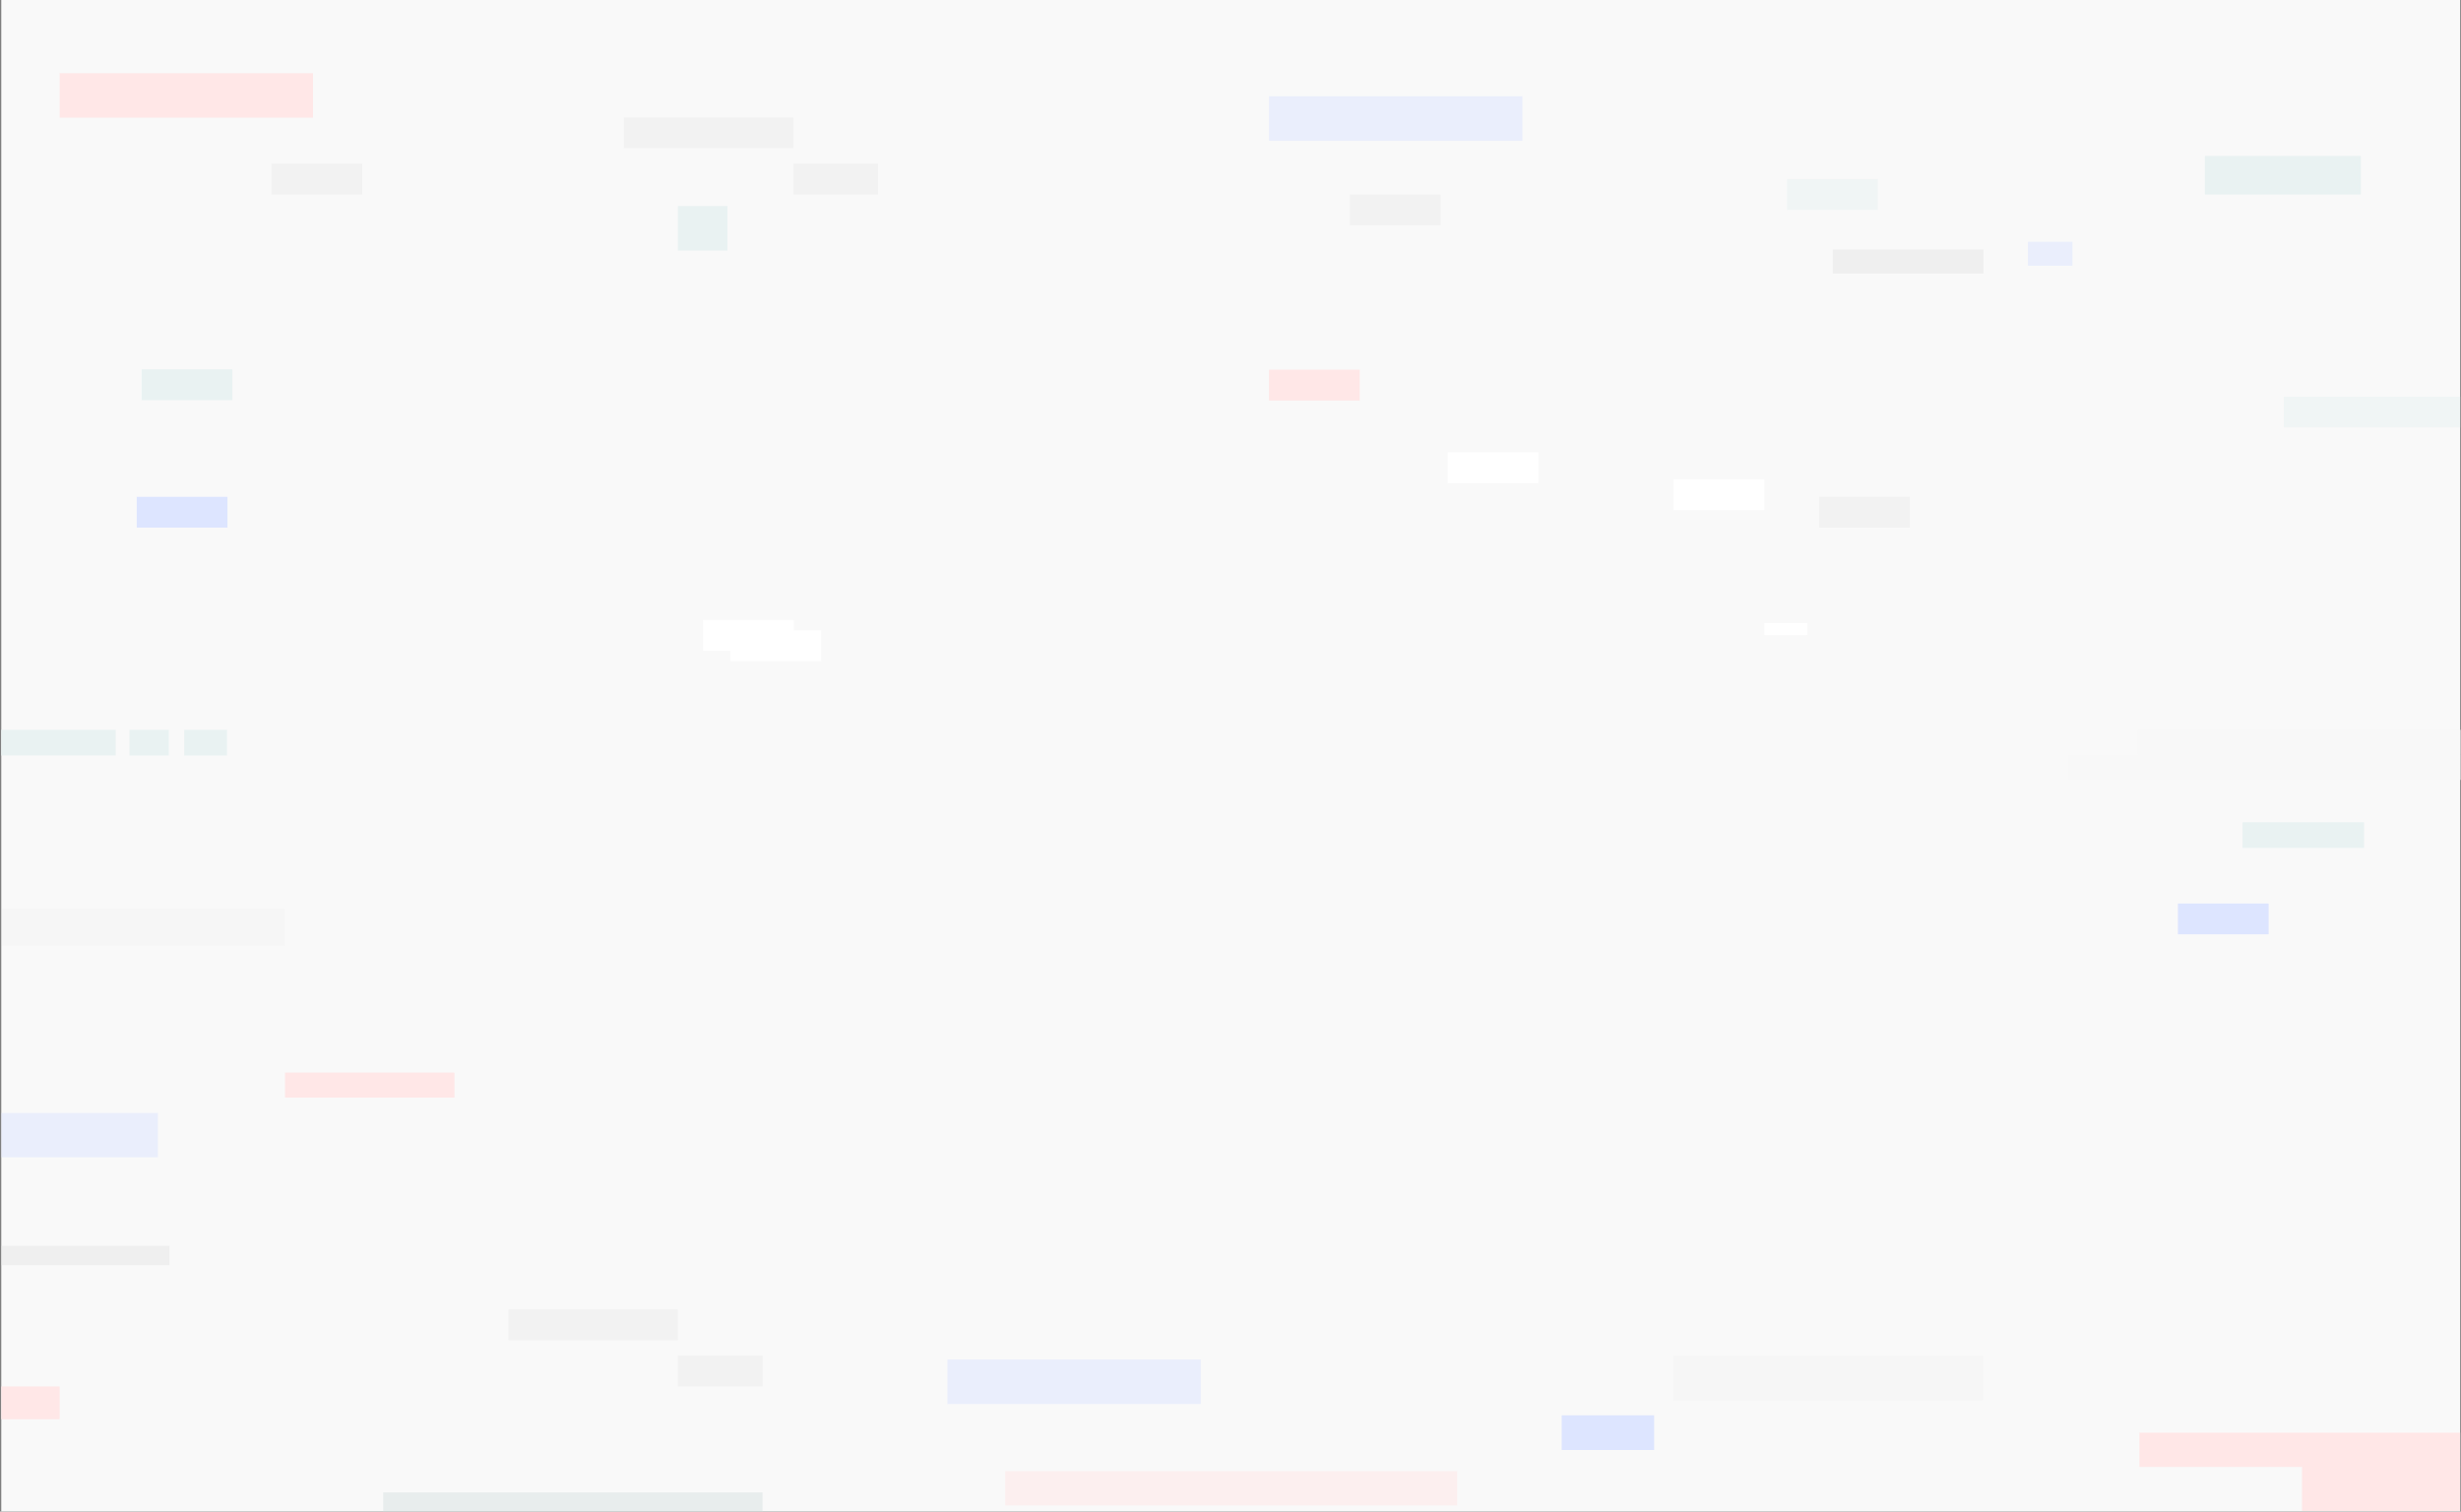 <svg width="1278" height="785" viewBox="0 0 1278 785" fill="none" xmlns="http://www.w3.org/2000/svg">
<rect x="0" y="0" width="1278" height="785" fill="#808080" stroke="none"/>
<g clip-path="url(#clip0_561_2731)">
<rect width="1276.9" height="784.889" transform="translate(0.661)" fill="#F9F9F9"/>
<rect x="-55" y="720" width="86" height="17" fill="#FFE7E7"/>
<rect opacity="0.5" x="199" y="775" width="197" height="10" fill="#D8E3E3"/>
<rect opacity="0.5" width="129.778" height="16" transform="matrix(1 0 0 -1 1186 222)" fill="#E9F2F2"/>
<rect x="1111" y="744" width="234.667" height="17.778" fill="#FFE7E7"/>
<rect opacity="0.5" x="522" y="764" width="234.667" height="17.778" fill="#FFE7E7"/>
<rect x="1195.44" y="761.575" width="197.333" height="23.111" fill="#FFE7E7"/>
<rect opacity="0.5" x="1053.11" y="125.556" width="23.111" height="12.444" fill="#DDE5FF"/>
<rect x="1145" y="81" width="81" height="20" fill="#E9F2F2"/>
<rect x="352" y="107" width="25.778" height="23.111" fill="#E9F2F2"/>
<rect opacity="0.5" x="-22" y="578" width="104" height="23" fill="#DDE5FF"/>
<rect x="148" y="557" width="88" height="13" fill="#FFE7E7"/>
<rect opacity="0.5" x="1" y="472" width="147" height="19" fill="#F4F4F4"/>
<rect opacity="0.5" x="659" y="50" width="131.556" height="23.111" fill="#DDE5FF"/>
<rect opacity="0.5" x="492" y="706" width="131.556" height="23.111" fill="#DDE5FF"/>
<rect x="31" y="38" width="131.556" height="23.111" fill="#FFE7E7"/>
<rect opacity="0.5" x="951.778" y="129.575" width="78.222" height="12.444" fill="#E7E7E7"/>
<rect x="73.555" y="191.797" width="47.111" height="16" fill="#E9F2F2"/>
<rect x="365.111" y="321.981" width="47.111" height="16" fill="white"/>
<rect width="48" height="18" transform="matrix(1 0 0 -1 811 753)" fill="#DDE5FF"/>
<rect x="71" y="258" width="47.111" height="16" fill="#DDE5FF"/>
<rect x="1131" y="469.203" width="47.111" height="16" fill="#DDE5FF"/>
<rect x="751.778" y="234.87" width="47.111" height="16" fill="white"/>
<rect opacity="0.5" x="928" y="93" width="47.111" height="16" fill="#E9F2F2"/>
<rect opacity="0.5" x="991.778" y="273.981" width="47.111" height="16" transform="rotate(-180 991.778 273.981)" fill="black" fill-opacity="0.06"/>
<rect opacity="0.5" x="188.111" y="101" width="47.111" height="16" transform="rotate(-180 188.111 101)" fill="black" fill-opacity="0.06"/>
<rect opacity="0.5" x="412" y="77" width="88" height="16" transform="rotate(-180 412 77)" fill="black" fill-opacity="0.06"/>
<rect opacity="0.5" x="456" y="101" width="44" height="16" transform="rotate(-180 456 101)" fill="black" fill-opacity="0.06"/>
<rect opacity="0.5" x="352" y="696" width="88" height="16" transform="rotate(-180 352 696)" fill="black" fill-opacity="0.06"/>
<rect opacity="0.5" x="396" y="720" width="44" height="16" transform="rotate(-180 396 720)" fill="black" fill-opacity="0.06"/>
<rect x="706.111" y="208" width="47.111" height="16" transform="rotate(-180 706.111 208)" fill="#FFE7E7"/>
<rect opacity="0.5" x="748.111" y="117" width="47.111" height="16" transform="rotate(-180 748.111 117)" fill="black" fill-opacity="0.06"/>
<rect x="379.333" y="327.314" width="47.111" height="16" fill="white"/>
<rect x="869.111" y="248.889" width="47.111" height="16" fill="white"/>
<rect x="916.222" y="323.556" width="22.222" height="6.222" fill="white"/>
<path d="M1164.56 427H1227.67V440.333H1164.56V427Z" fill="#E9F2F2"/>
<rect width="22.222" height="13.333" transform="matrix(-1 0 0 1 117.889 379)" fill="#E9F2F2"/>
<rect width="20.444" height="13.333" transform="matrix(-1 0 0 1 87.667 379)" fill="#E9F2F2"/>
<path d="M-3 379H60.111V392.333H-3V379Z" fill="#E9F2F2"/>
<rect opacity="0.5" x="869" y="704" width="160.889" height="23.111" fill="#F4F4F4"/>
<rect opacity="0.5" y="647" width="88" height="10" fill="#E7E7E7"/>
</g>
<rect opacity="0.5" x="1110" y="379" width="168" height="13" fill="#F9F9F9"/>
<rect opacity="0.5" x="1074" y="392" width="204" height="13" fill="#F9F9F9"/>
<defs>
<clipPath id="clip0_561_2731">
<rect width="1276.9" height="784.889" fill="white" transform="translate(0.661)"/>
</clipPath>
</defs>
</svg>
